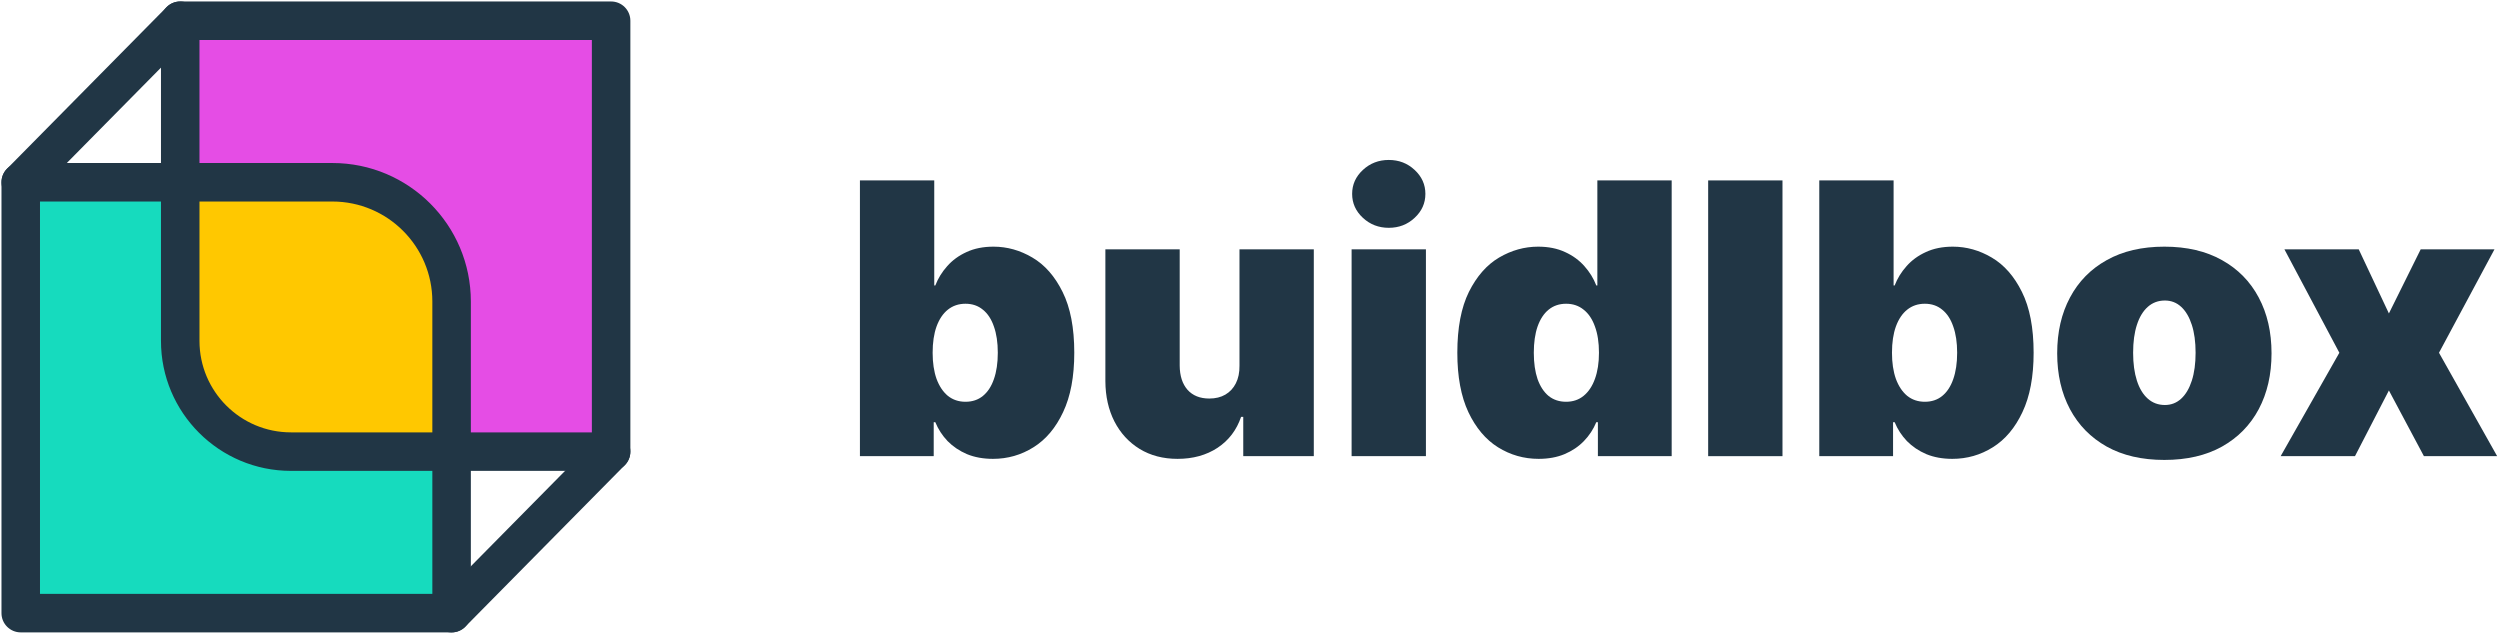 <svg width="844" height="214" viewBox="0 0 844 214" fill="none" xmlns="http://www.w3.org/2000/svg">
<path d="M290.312 154V60.909H315.403V96.364H315.767C316.676 94 318.009 91.833 319.767 89.864C321.525 87.864 323.706 86.273 326.312 85.091C328.919 83.879 331.949 83.273 335.403 83.273C340.009 83.273 344.388 84.5 348.54 86.954C352.722 89.409 356.116 93.273 358.722 98.546C361.358 103.818 362.676 110.667 362.676 119.091C362.676 127.152 361.419 133.833 358.903 139.136C356.419 144.439 353.085 148.394 348.903 151C344.752 153.606 340.191 154.909 335.222 154.909C331.949 154.909 329.025 154.379 326.449 153.318C323.903 152.227 321.722 150.758 319.903 148.909C318.116 147.03 316.737 144.909 315.767 142.545H315.222V154H290.312ZM314.858 119.091C314.858 122.485 315.297 125.424 316.176 127.909C317.085 130.364 318.358 132.273 319.994 133.636C321.661 134.97 323.646 135.636 325.949 135.636C328.252 135.636 330.206 134.985 331.812 133.682C333.449 132.348 334.691 130.455 335.54 128C336.419 125.515 336.858 122.545 336.858 119.091C336.858 115.636 336.419 112.682 335.54 110.227C334.691 107.742 333.449 105.848 331.812 104.545C330.206 103.212 328.252 102.545 325.949 102.545C323.646 102.545 321.661 103.212 319.994 104.545C318.358 105.848 317.085 107.742 316.176 110.227C315.297 112.682 314.858 115.636 314.858 119.091Z" fill="#213645"/>
<path d="M418.449 123.455V84.182H443.54V154H419.722V140.727H418.994C417.479 145.182 414.828 148.667 411.04 151.182C407.252 153.667 402.752 154.909 397.54 154.909C392.661 154.909 388.388 153.788 384.722 151.545C381.085 149.303 378.252 146.212 376.222 142.273C374.222 138.333 373.206 133.818 373.176 128.727V84.182H398.267V123.455C398.297 126.909 399.176 129.621 400.903 131.591C402.661 133.561 405.116 134.545 408.267 134.545C410.358 134.545 412.161 134.106 413.676 133.227C415.222 132.318 416.403 131.045 417.222 129.409C418.07 127.742 418.479 125.758 418.449 123.455Z" fill="#213645"/>
<path d="M456.301 154V84.182H481.392V154H456.301ZM468.847 76.909C465.453 76.909 462.544 75.788 460.119 73.546C457.695 71.303 456.483 68.606 456.483 65.454C456.483 62.303 457.695 59.606 460.119 57.364C462.544 55.121 465.453 54 468.847 54C472.271 54 475.18 55.121 477.574 57.364C479.998 59.606 481.21 62.303 481.21 65.454C481.21 68.606 479.998 71.303 477.574 73.546C475.18 75.788 472.271 76.909 468.847 76.909Z" fill="#213645"/>
<path d="M519.449 154.909C514.479 154.909 509.903 153.606 505.722 151C501.57 148.394 498.237 144.439 495.722 139.136C493.237 133.833 491.994 127.152 491.994 119.091C491.994 110.667 493.297 103.818 495.903 98.546C498.54 93.273 501.934 89.409 506.085 86.954C510.267 84.5 514.661 83.273 519.267 83.273C522.722 83.273 525.752 83.879 528.358 85.091C530.964 86.273 533.146 87.864 534.903 89.864C536.661 91.833 537.994 94 538.903 96.364H539.267V60.909H564.358V154H539.449V142.545H538.903C537.934 144.909 536.54 147.03 534.722 148.909C532.934 150.758 530.752 152.227 528.176 153.318C525.631 154.379 522.722 154.909 519.449 154.909ZM528.722 135.636C531.025 135.636 532.994 134.97 534.631 133.636C536.297 132.273 537.57 130.364 538.449 127.909C539.358 125.424 539.812 122.485 539.812 119.091C539.812 115.636 539.358 112.682 538.449 110.227C537.57 107.742 536.297 105.848 534.631 104.545C532.994 103.212 531.025 102.545 528.722 102.545C526.419 102.545 524.449 103.212 522.812 104.545C521.206 105.848 519.964 107.742 519.085 110.227C518.237 112.682 517.812 115.636 517.812 119.091C517.812 122.545 518.237 125.515 519.085 128C519.964 130.455 521.206 132.348 522.812 133.682C524.449 134.985 526.419 135.636 528.722 135.636Z" fill="#213645"/>
<path d="M601.767 60.909V154H576.676V60.909H601.767Z" fill="#213645"/>
<path d="M614.188 154V60.909H639.278V96.364H639.642C640.551 94 641.884 91.833 643.642 89.864C645.4 87.864 647.581 86.273 650.188 85.091C652.794 83.879 655.824 83.273 659.278 83.273C663.884 83.273 668.263 84.5 672.415 86.954C676.597 89.409 679.991 93.273 682.597 98.546C685.233 103.818 686.551 110.667 686.551 119.091C686.551 127.152 685.294 133.833 682.778 139.136C680.294 144.439 676.96 148.394 672.778 151C668.627 153.606 664.066 154.909 659.097 154.909C655.824 154.909 652.9 154.379 650.324 153.318C647.778 152.227 645.597 150.758 643.778 148.909C641.991 147.03 640.612 144.909 639.642 142.545H639.097V154H614.188ZM638.733 119.091C638.733 122.485 639.172 125.424 640.051 127.909C640.96 130.364 642.233 132.273 643.869 133.636C645.536 134.97 647.521 135.636 649.824 135.636C652.127 135.636 654.081 134.985 655.688 133.682C657.324 132.348 658.566 130.455 659.415 128C660.294 125.515 660.733 122.545 660.733 119.091C660.733 115.636 660.294 112.682 659.415 110.227C658.566 107.742 657.324 105.848 655.688 104.545C654.081 103.212 652.127 102.545 649.824 102.545C647.521 102.545 645.536 103.212 643.869 104.545C642.233 105.848 640.96 107.742 640.051 110.227C639.172 112.682 638.733 115.636 638.733 119.091Z" fill="#213645"/>
<path d="M730.688 155.273C723.112 155.273 716.627 153.773 711.233 150.773C705.839 147.742 701.703 143.53 698.824 138.136C695.945 132.712 694.506 126.424 694.506 119.273C694.506 112.121 695.945 105.848 698.824 100.455C701.703 95.03 705.839 90.818 711.233 87.818C716.627 84.788 723.112 83.273 730.688 83.273C738.263 83.273 744.748 84.788 750.142 87.818C755.536 90.818 759.672 95.03 762.551 100.455C765.43 105.848 766.869 112.121 766.869 119.273C766.869 126.424 765.43 132.712 762.551 138.136C759.672 143.53 755.536 147.742 750.142 150.773C744.748 153.773 738.263 155.273 730.688 155.273ZM730.869 136.727C732.991 136.727 734.824 136.015 736.369 134.591C737.915 133.167 739.112 131.136 739.96 128.5C740.809 125.864 741.233 122.727 741.233 119.091C741.233 115.424 740.809 112.288 739.96 109.682C739.112 107.045 737.915 105.015 736.369 103.591C734.824 102.167 732.991 101.455 730.869 101.455C728.627 101.455 726.703 102.167 725.097 103.591C723.491 105.015 722.263 107.045 721.415 109.682C720.566 112.288 720.142 115.424 720.142 119.091C720.142 122.727 720.566 125.864 721.415 128.5C722.263 131.136 723.491 133.167 725.097 134.591C726.703 136.015 728.627 136.727 730.869 136.727Z" fill="#213645"/>
<path d="M796.312 84.182L806.494 105.818L817.222 84.182H842.131L823.403 119.091L843.04 154H818.312L806.494 131.818L795.04 154H769.949L789.767 119.091L771.222 84.182H796.312Z" fill="#213645"/>
<path d="M60.845 7H206.312V152.467H98.22C77.593 152.467 60.845 135.719 60.845 115.092V7Z" fill="#E54DE5"/>
<path d="M7 61.533H112.209C134.429 61.533 152.459 79.571 152.459 101.783V206.992H7V61.533Z" fill="#16DBBE"/>
<path fill-rule="evenodd" clip-rule="evenodd" d="M152.191 152.467H97.952C77.324 152.467 60.576 135.719 60.576 115.092V61.533H111.941C134.16 61.533 152.191 79.571 152.191 101.783V152.467Z" fill="#FFC800"/>
<path fill-rule="evenodd" clip-rule="evenodd" d="M0.5 61.533C0.5 57.943 3.41 55.033 7 55.033H112.209C138.019 55.033 158.959 75.982 158.959 101.783V206.992C158.959 210.582 156.049 213.492 152.459 213.492H7C3.41 213.492 0.5 210.582 0.5 206.992V61.533ZM13.5 68.033V200.492H145.959V101.783C145.959 83.16 130.838 68.033 112.209 68.033H13.5Z" fill="#213645"/>
<path fill-rule="evenodd" clip-rule="evenodd" d="M54.345 7C54.345 3.41 57.255 0.5 60.845 0.5H206.312C209.902 0.5 212.812 3.41 212.812 7V152.467C212.812 156.057 209.902 158.967 206.312 158.967H98.22C74.003 158.967 54.345 139.309 54.345 115.092V7ZM67.345 13.5V115.092C67.345 132.13 81.183 145.967 98.22 145.967H199.812V13.5H67.345Z" fill="#213645"/>
<path fill-rule="evenodd" clip-rule="evenodd" d="M210.879 147.842C213.434 150.364 213.46 154.48 210.937 157.034L157.092 211.567C154.57 214.121 150.455 214.148 147.9 211.625C145.346 209.103 145.32 204.988 147.842 202.433L201.687 147.9C204.209 145.346 208.325 145.32 210.879 147.842Z" fill="#213645"/>
<path fill-rule="evenodd" clip-rule="evenodd" d="M65.412 2.375C67.966 4.897 67.993 9.012 65.47 11.567L11.625 66.1C9.103 68.654 4.988 68.68 2.433 66.158C-0.121 63.636 -0.148 59.52 2.375 56.966L56.22 2.433C58.742 -0.121 62.857 -0.148 65.412 2.375Z" fill="#213645"/>
</svg>
